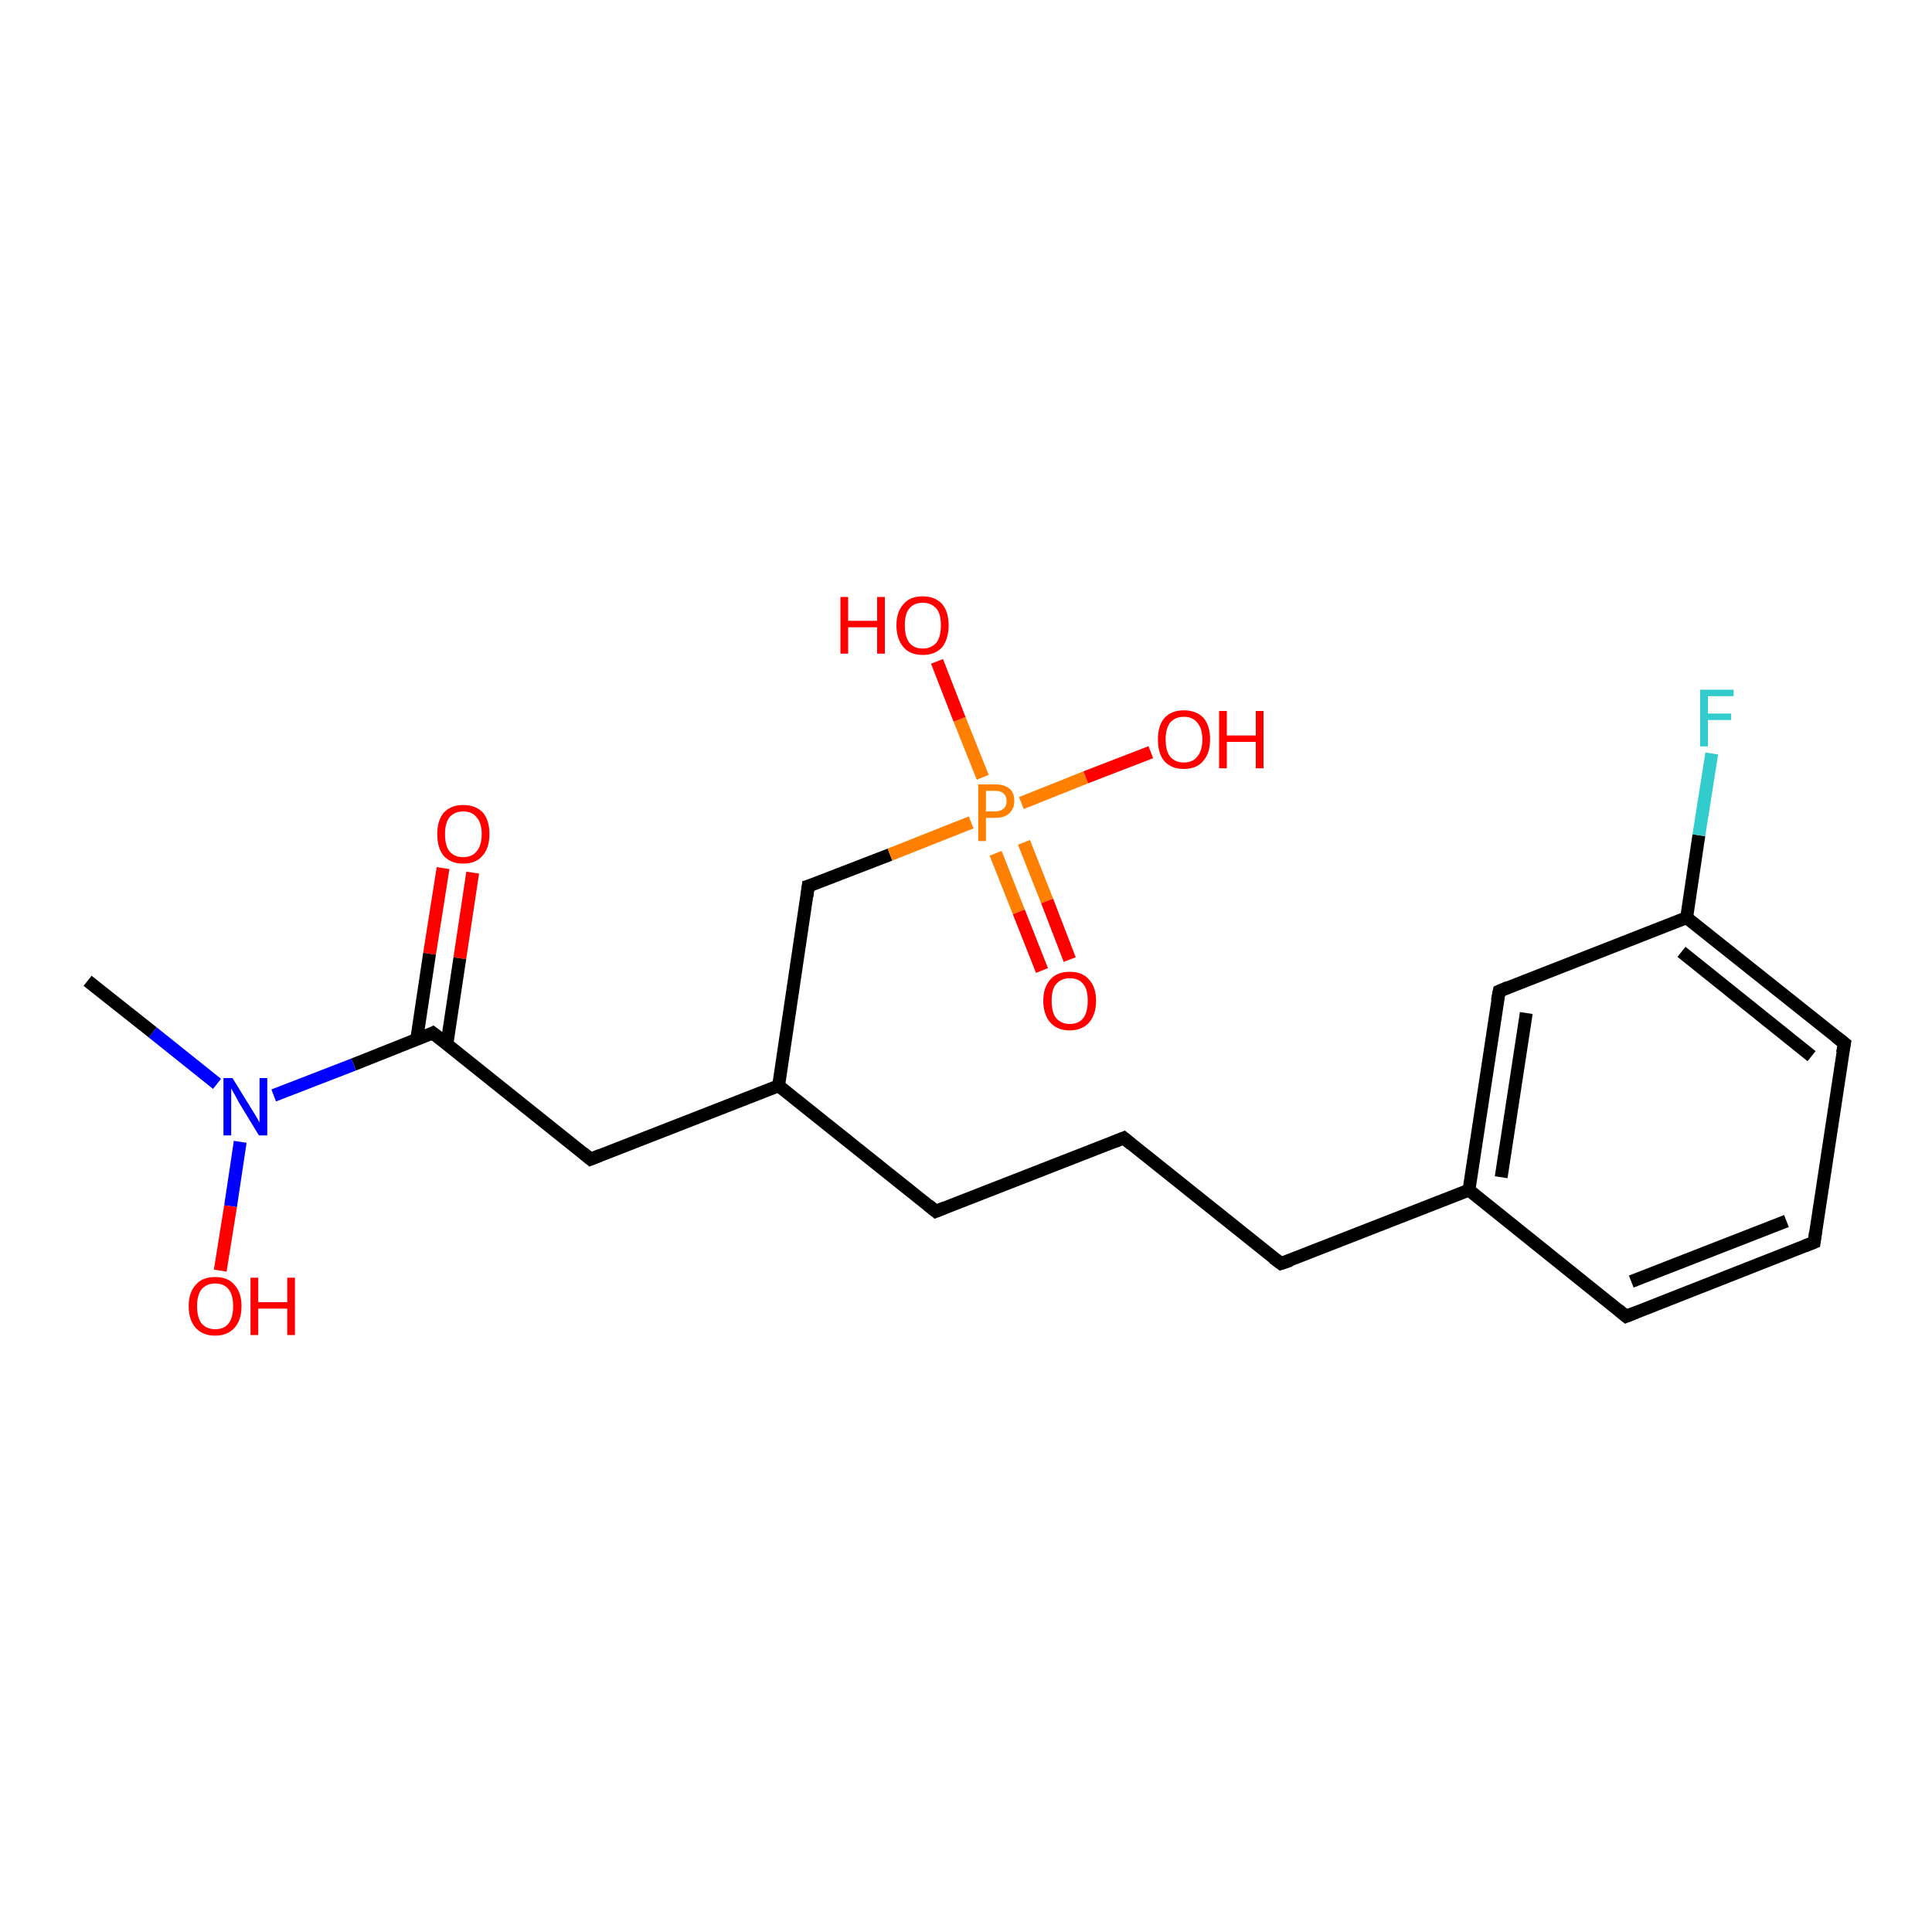 <?xml version='1.0' encoding='iso-8859-1'?>
<svg version='1.1' baseProfile='full'
              xmlns='http://www.w3.org/2000/svg'
                      xmlns:rdkit='http://www.rdkit.org/xml'
                      xmlns:xlink='http://www.w3.org/1999/xlink'
                  xml:space='preserve'
width='300px' height='300px' viewBox='0 0 300 300'>
<!-- END OF HEADER -->
<rect style='opacity:1.0;fill:#FFFFFF;stroke:none' width='300.0' height='300.0' x='0.0' y='0.0'> </rect>
<path class='bond-0 atom-0 atom-1' d='M 73.4,135.5 L 71.4,148.8' style='fill:none;fill-rule:evenodd;stroke:#FF0000;stroke-width:2.0px;stroke-linecap:butt;stroke-linejoin:miter;stroke-opacity:1' />
<path class='bond-0 atom-0 atom-1' d='M 71.4,148.8 L 69.4,162.1' style='fill:none;fill-rule:evenodd;stroke:#000000;stroke-width:2.0px;stroke-linecap:butt;stroke-linejoin:miter;stroke-opacity:1' />
<path class='bond-0 atom-0 atom-1' d='M 68.8,134.8 L 66.7,148.1' style='fill:none;fill-rule:evenodd;stroke:#FF0000;stroke-width:2.0px;stroke-linecap:butt;stroke-linejoin:miter;stroke-opacity:1' />
<path class='bond-0 atom-0 atom-1' d='M 66.7,148.1 L 64.7,161.4' style='fill:none;fill-rule:evenodd;stroke:#000000;stroke-width:2.0px;stroke-linecap:butt;stroke-linejoin:miter;stroke-opacity:1' />
<path class='bond-1 atom-1 atom-2' d='M 67.2,160.4 L 91.7,180.0' style='fill:none;fill-rule:evenodd;stroke:#000000;stroke-width:2.0px;stroke-linecap:butt;stroke-linejoin:miter;stroke-opacity:1' />
<path class='bond-2 atom-2 atom-3' d='M 91.7,180.0 L 120.9,168.6' style='fill:none;fill-rule:evenodd;stroke:#000000;stroke-width:2.0px;stroke-linecap:butt;stroke-linejoin:miter;stroke-opacity:1' />
<path class='bond-3 atom-3 atom-4' d='M 120.9,168.6 L 125.5,137.6' style='fill:none;fill-rule:evenodd;stroke:#000000;stroke-width:2.0px;stroke-linecap:butt;stroke-linejoin:miter;stroke-opacity:1' />
<path class='bond-4 atom-4 atom-5' d='M 125.5,137.6 L 138.2,132.7' style='fill:none;fill-rule:evenodd;stroke:#000000;stroke-width:2.0px;stroke-linecap:butt;stroke-linejoin:miter;stroke-opacity:1' />
<path class='bond-4 atom-4 atom-5' d='M 138.2,132.7 L 150.8,127.7' style='fill:none;fill-rule:evenodd;stroke:#FF7F00;stroke-width:2.0px;stroke-linecap:butt;stroke-linejoin:miter;stroke-opacity:1' />
<path class='bond-5 atom-5 atom-6' d='M 158.6,124.7 L 168.6,120.7' style='fill:none;fill-rule:evenodd;stroke:#FF7F00;stroke-width:2.0px;stroke-linecap:butt;stroke-linejoin:miter;stroke-opacity:1' />
<path class='bond-5 atom-5 atom-6' d='M 168.6,120.7 L 178.7,116.8' style='fill:none;fill-rule:evenodd;stroke:#FF0000;stroke-width:2.0px;stroke-linecap:butt;stroke-linejoin:miter;stroke-opacity:1' />
<path class='bond-6 atom-5 atom-7' d='M 152.6,120.7 L 149.0,111.7' style='fill:none;fill-rule:evenodd;stroke:#FF7F00;stroke-width:2.0px;stroke-linecap:butt;stroke-linejoin:miter;stroke-opacity:1' />
<path class='bond-6 atom-5 atom-7' d='M 149.0,111.7 L 145.5,102.7' style='fill:none;fill-rule:evenodd;stroke:#FF0000;stroke-width:2.0px;stroke-linecap:butt;stroke-linejoin:miter;stroke-opacity:1' />
<path class='bond-7 atom-5 atom-8' d='M 154.6,132.5 L 158.2,141.6' style='fill:none;fill-rule:evenodd;stroke:#FF7F00;stroke-width:2.0px;stroke-linecap:butt;stroke-linejoin:miter;stroke-opacity:1' />
<path class='bond-7 atom-5 atom-8' d='M 158.2,141.6 L 161.8,150.7' style='fill:none;fill-rule:evenodd;stroke:#FF0000;stroke-width:2.0px;stroke-linecap:butt;stroke-linejoin:miter;stroke-opacity:1' />
<path class='bond-7 atom-5 atom-8' d='M 159.0,130.8 L 162.6,139.9' style='fill:none;fill-rule:evenodd;stroke:#FF7F00;stroke-width:2.0px;stroke-linecap:butt;stroke-linejoin:miter;stroke-opacity:1' />
<path class='bond-7 atom-5 atom-8' d='M 162.6,139.9 L 166.1,149.0' style='fill:none;fill-rule:evenodd;stroke:#FF0000;stroke-width:2.0px;stroke-linecap:butt;stroke-linejoin:miter;stroke-opacity:1' />
<path class='bond-8 atom-3 atom-9' d='M 120.9,168.6 L 145.3,188.1' style='fill:none;fill-rule:evenodd;stroke:#000000;stroke-width:2.0px;stroke-linecap:butt;stroke-linejoin:miter;stroke-opacity:1' />
<path class='bond-9 atom-9 atom-10' d='M 145.3,188.1 L 174.5,176.7' style='fill:none;fill-rule:evenodd;stroke:#000000;stroke-width:2.0px;stroke-linecap:butt;stroke-linejoin:miter;stroke-opacity:1' />
<path class='bond-10 atom-10 atom-11' d='M 174.5,176.7 L 198.9,196.2' style='fill:none;fill-rule:evenodd;stroke:#000000;stroke-width:2.0px;stroke-linecap:butt;stroke-linejoin:miter;stroke-opacity:1' />
<path class='bond-11 atom-11 atom-12' d='M 198.9,196.2 L 228.1,184.8' style='fill:none;fill-rule:evenodd;stroke:#000000;stroke-width:2.0px;stroke-linecap:butt;stroke-linejoin:miter;stroke-opacity:1' />
<path class='bond-12 atom-12 atom-13' d='M 228.1,184.8 L 232.8,153.9' style='fill:none;fill-rule:evenodd;stroke:#000000;stroke-width:2.0px;stroke-linecap:butt;stroke-linejoin:miter;stroke-opacity:1' />
<path class='bond-12 atom-12 atom-13' d='M 233.1,182.8 L 237.0,157.3' style='fill:none;fill-rule:evenodd;stroke:#000000;stroke-width:2.0px;stroke-linecap:butt;stroke-linejoin:miter;stroke-opacity:1' />
<path class='bond-13 atom-13 atom-14' d='M 232.8,153.9 L 261.9,142.5' style='fill:none;fill-rule:evenodd;stroke:#000000;stroke-width:2.0px;stroke-linecap:butt;stroke-linejoin:miter;stroke-opacity:1' />
<path class='bond-14 atom-14 atom-15' d='M 261.9,142.5 L 286.4,162.0' style='fill:none;fill-rule:evenodd;stroke:#000000;stroke-width:2.0px;stroke-linecap:butt;stroke-linejoin:miter;stroke-opacity:1' />
<path class='bond-14 atom-14 atom-15' d='M 261.1,147.8 L 281.3,164.0' style='fill:none;fill-rule:evenodd;stroke:#000000;stroke-width:2.0px;stroke-linecap:butt;stroke-linejoin:miter;stroke-opacity:1' />
<path class='bond-15 atom-15 atom-16' d='M 286.4,162.0 L 281.7,192.9' style='fill:none;fill-rule:evenodd;stroke:#000000;stroke-width:2.0px;stroke-linecap:butt;stroke-linejoin:miter;stroke-opacity:1' />
<path class='bond-16 atom-16 atom-17' d='M 281.7,192.9 L 252.5,204.4' style='fill:none;fill-rule:evenodd;stroke:#000000;stroke-width:2.0px;stroke-linecap:butt;stroke-linejoin:miter;stroke-opacity:1' />
<path class='bond-16 atom-16 atom-17' d='M 277.4,189.6 L 253.3,199.0' style='fill:none;fill-rule:evenodd;stroke:#000000;stroke-width:2.0px;stroke-linecap:butt;stroke-linejoin:miter;stroke-opacity:1' />
<path class='bond-17 atom-14 atom-18' d='M 261.9,142.5 L 263.8,129.7' style='fill:none;fill-rule:evenodd;stroke:#000000;stroke-width:2.0px;stroke-linecap:butt;stroke-linejoin:miter;stroke-opacity:1' />
<path class='bond-17 atom-14 atom-18' d='M 263.8,129.7 L 265.8,117.0' style='fill:none;fill-rule:evenodd;stroke:#33CCCC;stroke-width:2.0px;stroke-linecap:butt;stroke-linejoin:miter;stroke-opacity:1' />
<path class='bond-18 atom-1 atom-19' d='M 67.2,160.4 L 54.9,165.3' style='fill:none;fill-rule:evenodd;stroke:#000000;stroke-width:2.0px;stroke-linecap:butt;stroke-linejoin:miter;stroke-opacity:1' />
<path class='bond-18 atom-1 atom-19' d='M 54.9,165.3 L 42.5,170.1' style='fill:none;fill-rule:evenodd;stroke:#0000FF;stroke-width:2.0px;stroke-linecap:butt;stroke-linejoin:miter;stroke-opacity:1' />
<path class='bond-19 atom-19 atom-20' d='M 37.3,177.3 L 35.8,187.3' style='fill:none;fill-rule:evenodd;stroke:#0000FF;stroke-width:2.0px;stroke-linecap:butt;stroke-linejoin:miter;stroke-opacity:1' />
<path class='bond-19 atom-19 atom-20' d='M 35.8,187.3 L 34.2,197.3' style='fill:none;fill-rule:evenodd;stroke:#FF0000;stroke-width:2.0px;stroke-linecap:butt;stroke-linejoin:miter;stroke-opacity:1' />
<path class='bond-20 atom-19 atom-21' d='M 33.7,168.3 L 23.7,160.3' style='fill:none;fill-rule:evenodd;stroke:#0000FF;stroke-width:2.0px;stroke-linecap:butt;stroke-linejoin:miter;stroke-opacity:1' />
<path class='bond-20 atom-19 atom-21' d='M 23.7,160.3 L 13.6,152.3' style='fill:none;fill-rule:evenodd;stroke:#000000;stroke-width:2.0px;stroke-linecap:butt;stroke-linejoin:miter;stroke-opacity:1' />
<path class='bond-21 atom-17 atom-12' d='M 252.5,204.4 L 228.1,184.8' style='fill:none;fill-rule:evenodd;stroke:#000000;stroke-width:2.0px;stroke-linecap:butt;stroke-linejoin:miter;stroke-opacity:1' />
<path d='M 68.5,161.4 L 67.2,160.4 L 66.6,160.7' style='fill:none;stroke:#000000;stroke-width:2.0px;stroke-linecap:butt;stroke-linejoin:miter;stroke-opacity:1;' />
<path d='M 90.5,179.0 L 91.7,180.0 L 93.2,179.4' style='fill:none;stroke:#000000;stroke-width:2.0px;stroke-linecap:butt;stroke-linejoin:miter;stroke-opacity:1;' />
<path d='M 125.3,139.2 L 125.5,137.6 L 126.2,137.4' style='fill:none;stroke:#000000;stroke-width:2.0px;stroke-linecap:butt;stroke-linejoin:miter;stroke-opacity:1;' />
<path d='M 144.1,187.1 L 145.3,188.1 L 146.8,187.5' style='fill:none;stroke:#000000;stroke-width:2.0px;stroke-linecap:butt;stroke-linejoin:miter;stroke-opacity:1;' />
<path d='M 173.0,177.3 L 174.5,176.7 L 175.7,177.7' style='fill:none;stroke:#000000;stroke-width:2.0px;stroke-linecap:butt;stroke-linejoin:miter;stroke-opacity:1;' />
<path d='M 197.7,195.3 L 198.9,196.2 L 200.4,195.7' style='fill:none;stroke:#000000;stroke-width:2.0px;stroke-linecap:butt;stroke-linejoin:miter;stroke-opacity:1;' />
<path d='M 232.5,155.4 L 232.8,153.9 L 234.2,153.3' style='fill:none;stroke:#000000;stroke-width:2.0px;stroke-linecap:butt;stroke-linejoin:miter;stroke-opacity:1;' />
<path d='M 285.1,161.0 L 286.4,162.0 L 286.1,163.5' style='fill:none;stroke:#000000;stroke-width:2.0px;stroke-linecap:butt;stroke-linejoin:miter;stroke-opacity:1;' />
<path d='M 281.9,191.4 L 281.7,192.9 L 280.2,193.5' style='fill:none;stroke:#000000;stroke-width:2.0px;stroke-linecap:butt;stroke-linejoin:miter;stroke-opacity:1;' />
<path d='M 254.0,203.8 L 252.5,204.4 L 251.3,203.4' style='fill:none;stroke:#000000;stroke-width:2.0px;stroke-linecap:butt;stroke-linejoin:miter;stroke-opacity:1;' />
<path class='atom-0' d='M 67.9 129.5
Q 67.9 127.4, 68.9 126.2
Q 70.0 125.0, 71.9 125.0
Q 73.9 125.0, 75.0 126.2
Q 76.0 127.4, 76.0 129.5
Q 76.0 131.7, 74.9 132.9
Q 73.9 134.1, 71.9 134.1
Q 70.0 134.1, 68.9 132.9
Q 67.9 131.7, 67.9 129.5
M 71.9 133.1
Q 73.3 133.1, 74.0 132.2
Q 74.8 131.3, 74.8 129.5
Q 74.8 127.8, 74.0 126.9
Q 73.3 126.0, 71.9 126.0
Q 70.6 126.0, 69.8 126.9
Q 69.1 127.8, 69.1 129.5
Q 69.1 131.3, 69.8 132.2
Q 70.6 133.1, 71.9 133.1
' fill='#FF0000'/>
<path class='atom-5' d='M 154.5 121.8
Q 156.0 121.8, 156.8 122.5
Q 157.5 123.1, 157.5 124.4
Q 157.5 125.6, 156.7 126.3
Q 156.0 127.0, 154.5 127.0
L 153.1 127.0
L 153.1 130.6
L 151.9 130.6
L 151.9 121.8
L 154.5 121.8
M 154.5 126.0
Q 155.3 126.0, 155.8 125.6
Q 156.3 125.2, 156.3 124.4
Q 156.3 123.6, 155.8 123.2
Q 155.4 122.8, 154.5 122.8
L 153.1 122.8
L 153.1 126.0
L 154.5 126.0
' fill='#FF7F00'/>
<path class='atom-6' d='M 179.8 114.8
Q 179.8 112.7, 180.8 111.5
Q 181.9 110.3, 183.8 110.3
Q 185.8 110.3, 186.9 111.5
Q 187.9 112.7, 187.9 114.8
Q 187.9 117.0, 186.8 118.2
Q 185.8 119.4, 183.8 119.4
Q 181.9 119.4, 180.8 118.2
Q 179.8 117.0, 179.8 114.8
M 183.8 118.4
Q 185.2 118.4, 185.9 117.5
Q 186.7 116.6, 186.7 114.8
Q 186.7 113.1, 185.9 112.2
Q 185.2 111.3, 183.8 111.3
Q 182.5 111.3, 181.7 112.2
Q 181.0 113.1, 181.0 114.8
Q 181.0 116.6, 181.7 117.5
Q 182.5 118.4, 183.8 118.4
' fill='#FF0000'/>
<path class='atom-6' d='M 189.3 110.4
L 190.5 110.4
L 190.5 114.2
L 195.0 114.2
L 195.0 110.4
L 196.2 110.4
L 196.2 119.3
L 195.0 119.3
L 195.0 115.2
L 190.5 115.2
L 190.5 119.3
L 189.3 119.3
L 189.3 110.4
' fill='#FF0000'/>
<path class='atom-7' d='M 130.5 92.7
L 131.7 92.7
L 131.7 96.4
L 136.2 96.4
L 136.2 92.7
L 137.4 92.7
L 137.4 101.5
L 136.2 101.5
L 136.2 97.4
L 131.7 97.4
L 131.7 101.5
L 130.5 101.5
L 130.5 92.7
' fill='#FF0000'/>
<path class='atom-7' d='M 139.2 97.1
Q 139.2 95.0, 140.3 93.8
Q 141.3 92.6, 143.3 92.6
Q 145.2 92.6, 146.3 93.8
Q 147.3 95.0, 147.3 97.1
Q 147.3 99.2, 146.3 100.5
Q 145.2 101.7, 143.3 101.7
Q 141.3 101.7, 140.3 100.5
Q 139.2 99.2, 139.2 97.1
M 143.3 100.7
Q 144.6 100.7, 145.4 99.8
Q 146.1 98.9, 146.1 97.1
Q 146.1 95.3, 145.4 94.5
Q 144.6 93.6, 143.3 93.6
Q 141.9 93.6, 141.2 94.5
Q 140.5 95.3, 140.5 97.1
Q 140.5 98.9, 141.2 99.8
Q 141.9 100.7, 143.3 100.7
' fill='#FF0000'/>
<path class='atom-8' d='M 162.0 155.4
Q 162.0 153.3, 163.1 152.1
Q 164.1 150.9, 166.1 150.9
Q 168.1 150.9, 169.1 152.1
Q 170.2 153.3, 170.2 155.4
Q 170.2 157.5, 169.1 158.8
Q 168.0 160.0, 166.1 160.0
Q 164.2 160.0, 163.1 158.8
Q 162.0 157.5, 162.0 155.4
M 166.1 159.0
Q 167.5 159.0, 168.2 158.1
Q 168.9 157.2, 168.9 155.4
Q 168.9 153.6, 168.2 152.8
Q 167.5 151.9, 166.1 151.9
Q 164.8 151.9, 164.0 152.8
Q 163.3 153.6, 163.3 155.4
Q 163.3 157.2, 164.0 158.1
Q 164.8 159.0, 166.1 159.0
' fill='#FF0000'/>
<path class='atom-18' d='M 264.0 107.1
L 269.2 107.1
L 269.2 108.1
L 265.2 108.1
L 265.2 110.8
L 268.8 110.8
L 268.8 111.8
L 265.2 111.8
L 265.2 115.9
L 264.0 115.9
L 264.0 107.1
' fill='#33CCCC'/>
<path class='atom-19' d='M 36.1 167.4
L 39.0 172.1
Q 39.3 172.6, 39.8 173.4
Q 40.3 174.3, 40.3 174.3
L 40.3 167.4
L 41.5 167.4
L 41.5 176.3
L 40.2 176.3
L 37.1 171.2
Q 36.8 170.6, 36.4 169.9
Q 36.0 169.2, 35.9 169.0
L 35.9 176.3
L 34.7 176.3
L 34.7 167.4
L 36.1 167.4
' fill='#0000FF'/>
<path class='atom-20' d='M 29.3 202.8
Q 29.3 200.7, 30.4 199.5
Q 31.4 198.3, 33.4 198.3
Q 35.4 198.3, 36.4 199.5
Q 37.5 200.7, 37.5 202.8
Q 37.5 205.0, 36.4 206.2
Q 35.3 207.4, 33.4 207.4
Q 31.5 207.4, 30.4 206.2
Q 29.3 205.0, 29.3 202.8
M 33.4 206.4
Q 34.8 206.4, 35.5 205.5
Q 36.2 204.6, 36.2 202.8
Q 36.2 201.1, 35.5 200.2
Q 34.8 199.3, 33.4 199.3
Q 32.1 199.3, 31.3 200.2
Q 30.6 201.1, 30.6 202.8
Q 30.6 204.6, 31.3 205.5
Q 32.1 206.4, 33.4 206.4
' fill='#FF0000'/>
<path class='atom-20' d='M 38.9 198.4
L 40.1 198.4
L 40.1 202.2
L 44.6 202.2
L 44.6 198.4
L 45.8 198.4
L 45.8 207.3
L 44.6 207.3
L 44.6 203.2
L 40.1 203.2
L 40.1 207.3
L 38.9 207.3
L 38.9 198.4
' fill='#FF0000'/>
</svg>
